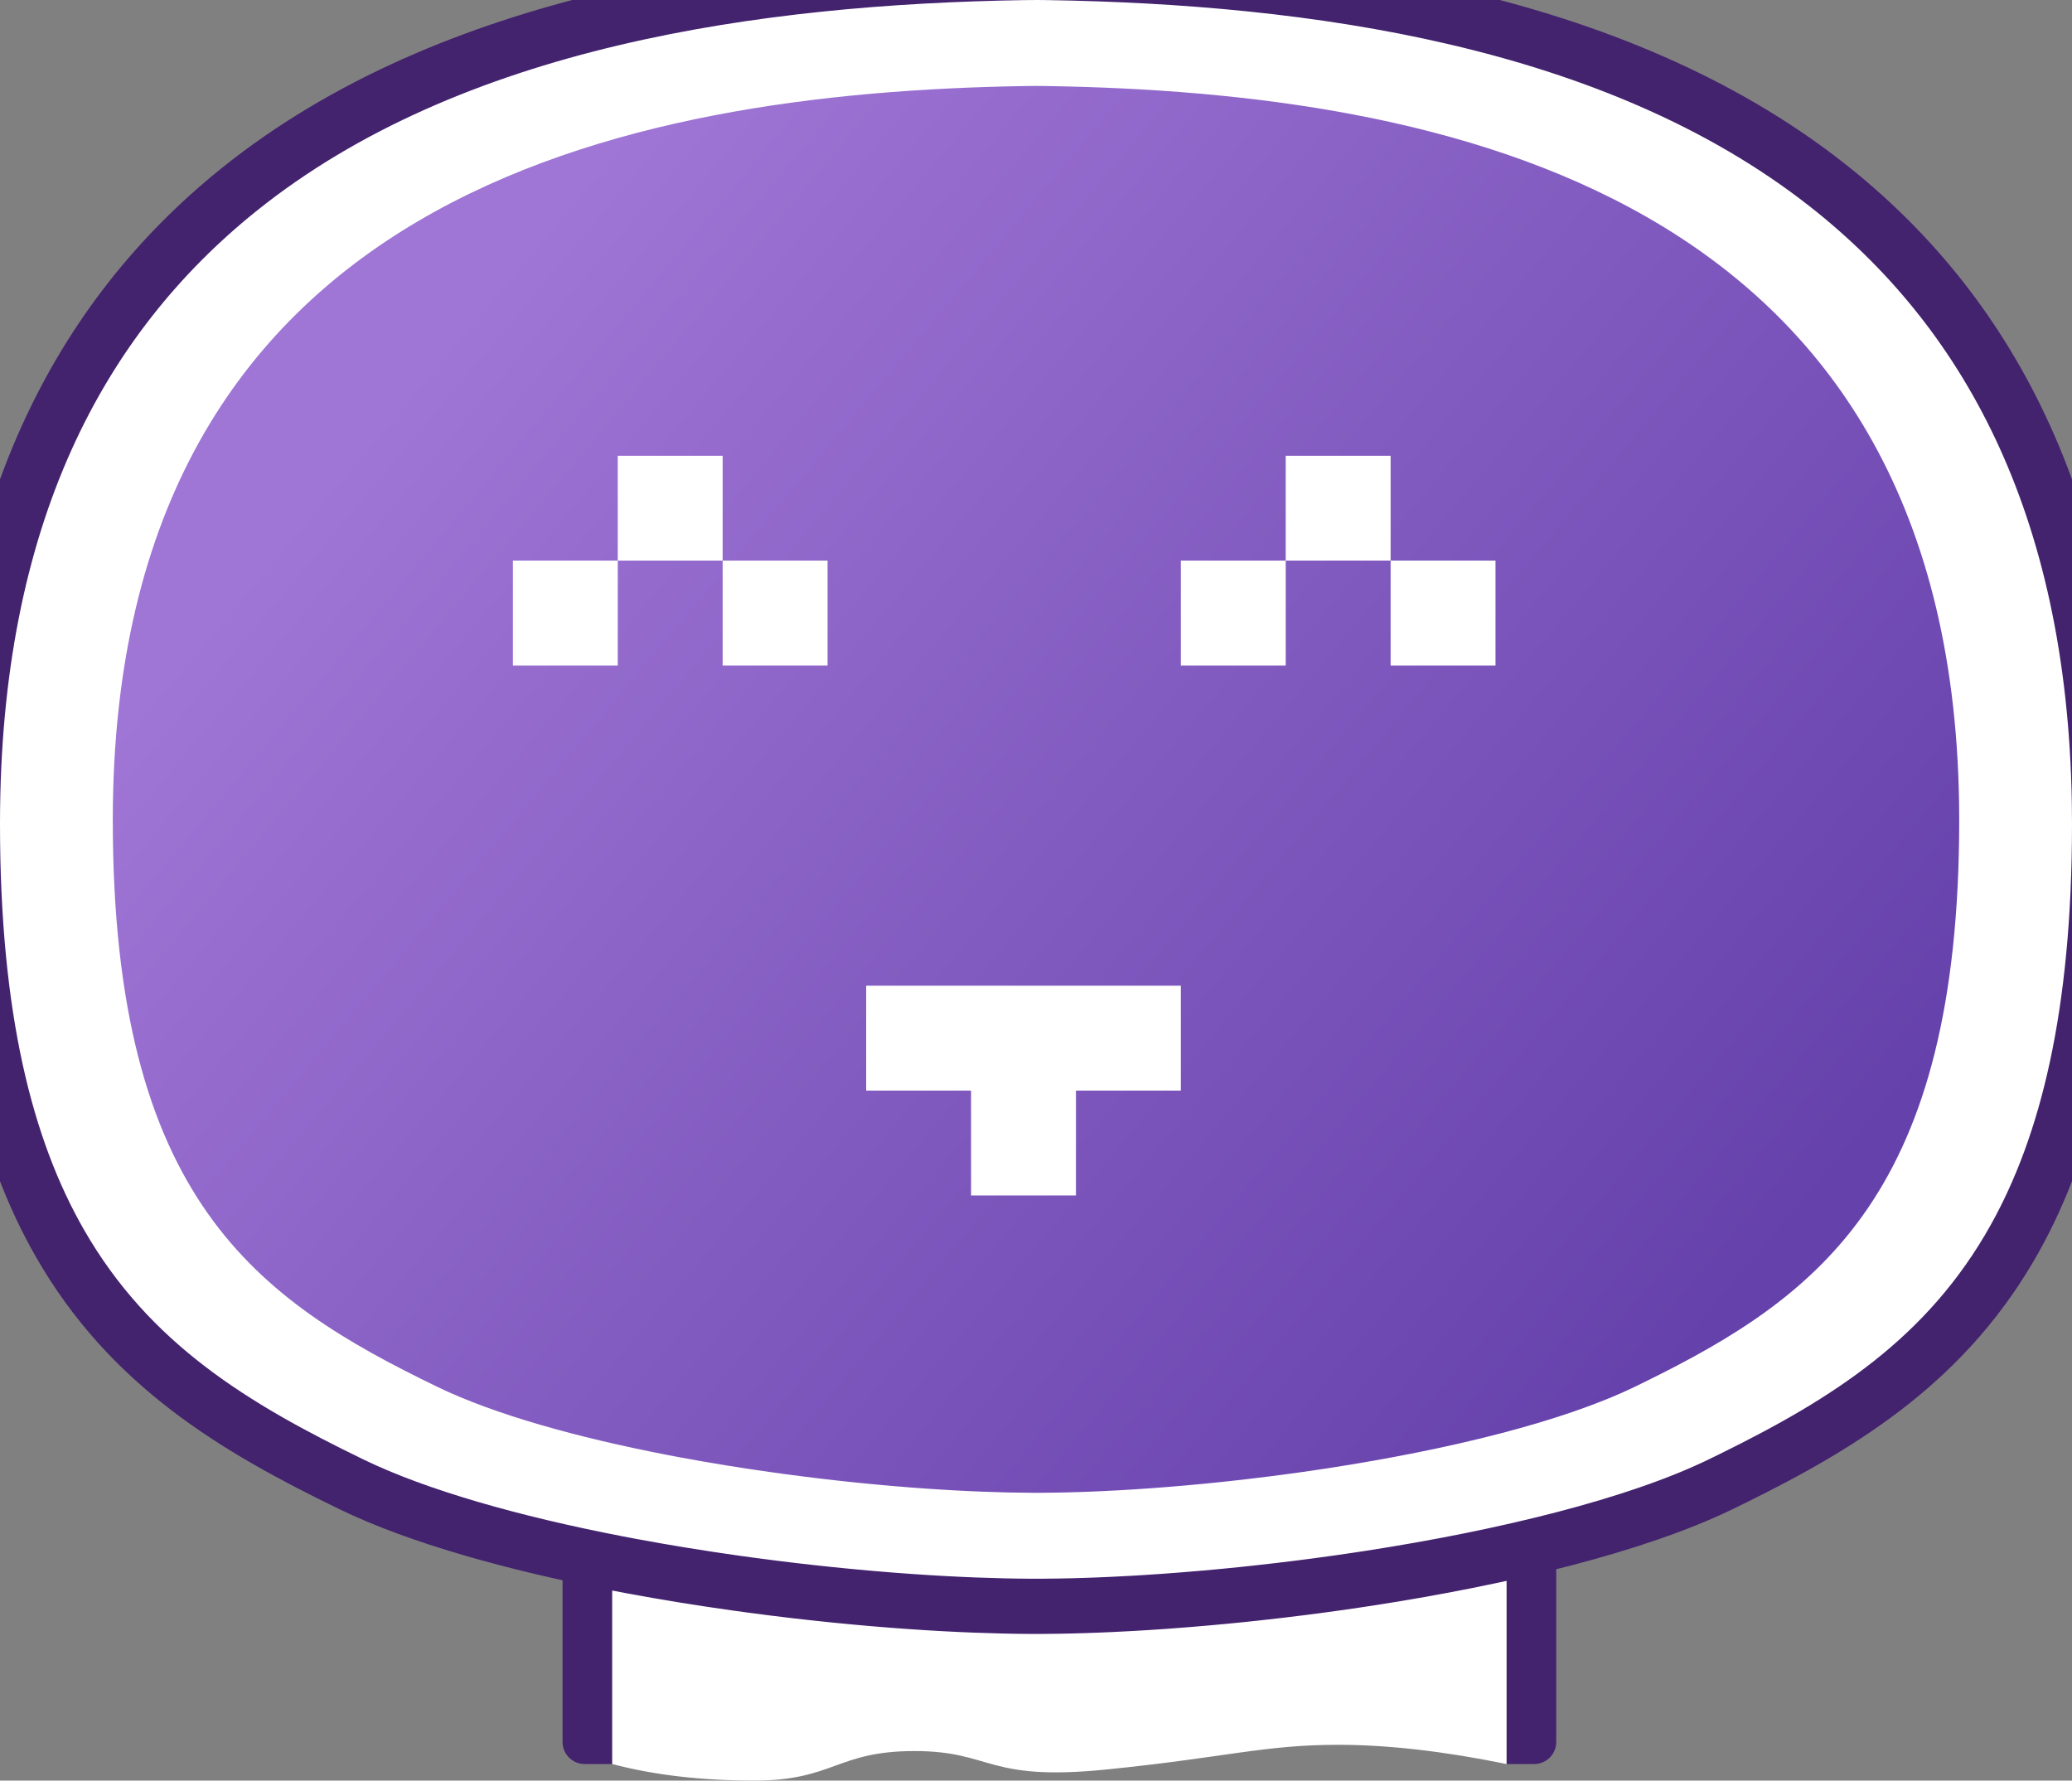 <?xml version="1.0" encoding="UTF-8"?>
<svg width="375.34px" height="322.568px" viewBox="0 0 375.34 322.568" version="1.1" xmlns="http://www.w3.org/2000/svg" xmlns:xlink="http://www.w3.org/1999/xlink">
    <rect x="0" y="0" width="375.34" height="322.568" fill="#808080" stroke="none"/>
    <title>Logo</title>
    <defs>
        <linearGradient x1="14.302%" y1="24.131%" x2="95.06%" y2="74.512%" id="linearGradient-1">
            <stop stop-color="#9F75D5" offset="0%"></stop>
            <stop stop-color="#6541AB" offset="100%"></stop>
        </linearGradient>
    </defs>
    <g id="Logo" stroke="none" stroke-width="1" fill="none" fill-rule="evenodd">
        <g id="Group" transform="translate(101.908, 265.568)">
            <path d="M0,16 L9,16 L9,54 L4,54 C1.791,54 2.705415e-16,52.209 0,50 L0,16 L0,16 Z" id="Rectangle" fill="#43226E"></path>
            <path d="M171,16 L180,16 L180,50 C180,52.209 178.209,54 176,54 L171,54 L171,54 L171,16 Z" id="Rectangle-Copy" fill="#43226E"></path>
            <path d="M9,0 L171,0 L171,54 C159.645,51.678 149.478,50.516 140.5,50.516 C127.032,50.516 120.191,52.813 98.421,55 C76.651,57.187 77.889,51.649 63.756,51.649 C49.623,51.649 49.116,57 34.744,57 C25.163,57 16.581,56 9,54 L9,0 Z" id="Rectangle" fill="#FFFFFF"></path>
        </g>
        <path d="M187.942,-5 L189.937,-4.98 C237.394,-4.211 292.36,3.214 330.869,33.417 C359.552,55.913 379.412,90.924 380.308,145.399 L380.308,145.399 L380.34,149.228 C380.342,183.806 374.506,207.302 364.973,224.364 C352.801,246.149 334.556,257.656 313.769,267.876 L313.769,267.876 L311.569,268.949 C296.411,276.291 272.635,282.105 248.122,285.892 L248.122,285.892 L245.393,286.304 C243.1,286.644 240.803,286.967 238.509,287.271 L238.509,287.271 L235.78,287.625 C233.033,287.973 230.294,288.296 227.574,288.592 L227.574,288.592 L224.873,288.878 L222.188,289.146 C217.257,289.624 212.417,290.013 207.738,290.308 L207.738,290.308 L205.218,290.459 C203.952,290.531 202.698,290.596 201.459,290.653 L201.459,290.653 L199.028,290.758 C198.211,290.79 197.401,290.819 196.599,290.845 L196.599,290.845 L194.239,290.913 L191.924,290.961 C190.766,290.98 189.626,290.993 188.507,291 L188.507,291 L186.837,291 C183.526,290.983 180.042,290.904 176.422,290.762 L176.422,290.762 L174.008,290.659 L171.557,290.538 C171.139,290.516 170.719,290.493 170.298,290.469 L170.298,290.469 L167.798,290.321 L165.259,290.153 L162.7,289.969 C162.265,289.936 161.829,289.903 161.392,289.869 L161.392,289.869 L158.802,289.658 C158.361,289.621 157.92,289.583 157.477,289.545 L157.477,289.545 L154.848,289.307 L152.192,289.052 L149.52,288.779 L146.835,288.49 L144.141,288.183 L142.781,288.022 L140.082,287.691 C138.72,287.52 137.356,287.343 135.992,287.159 L135.992,287.159 L133.286,286.787 C126.927,285.893 120.572,284.863 114.361,283.705 L114.361,283.705 L111.724,283.204 C92.962,279.57 75.711,274.731 63.777,268.953 C42.345,258.575 23.434,247.197 10.83,225.182 C1.025,208.056 -5,184.369 -5,149.249 C-5,93.369 14.555,57.474 43.218,34.412 C81.786,3.38 137.432,-4.204 185.409,-4.98 L185.409,-4.98 L187.36,-4.995 L187.942,-5 Z" id="Path-Copy" stroke="#43226E" stroke-width="10" fill="#FFFFFF"></path>
        <path d="M187.432,270.432 L187.431,270.432 L186.939,270.432 C184.043,270.417 180.995,270.348 177.829,270.223 L175.7,270.133 L175.7,270.133 L173.539,270.025 C173.176,270.006 172.812,269.986 172.447,269.966 L170.24,269.835 L170.24,269.835 L168.005,269.688 L168.005,269.688 L165.746,269.525 C165.367,269.496 164.987,269.467 164.607,269.438 L162.313,269.251 C161.929,269.219 161.544,269.186 161.158,269.152 L158.834,268.943 L158.834,268.943 L156.494,268.717 L156.494,268.717 L154.139,268.477 L154.139,268.477 L151.771,268.222 L151.771,268.222 L149.393,267.951 C148.996,267.905 148.599,267.858 148.201,267.81 L145.812,267.517 C144.616,267.367 143.417,267.211 142.219,267.049 L139.821,266.719 C134.225,265.933 128.633,265.027 123.167,264.007 L120.832,263.564 C104.55,260.41 89.566,256.245 79.207,251.23 C46.6,235.441 20.432,217.303 20.432,148.568 C20.432,35.099 113.269,16.761 185.709,15.586 L187.431,15.572 L187.432,15.568 L187.67,15.568 L187.908,15.568 L187.908,15.572 L189.631,15.586 C261.346,16.749 353.054,34.734 354.881,145.193 L354.908,148.568 C354.908,215.928 329.776,234.695 298.081,250.279 L296.132,251.23 L296.132,251.23 C282.929,257.623 262.209,262.633 240.868,265.93 L238.449,266.296 C236.432,266.595 234.412,266.879 232.395,267.147 L229.975,267.46 C227.558,267.767 225.147,268.05 222.754,268.311 L220.367,268.564 L220.367,268.564 L217.993,268.801 C213.655,269.222 209.397,269.564 205.279,269.824 L203.048,269.957 C201.94,270.02 200.843,270.077 199.759,270.127 L197.607,270.22 C196.896,270.248 196.191,270.273 195.492,270.296 L193.414,270.355 L193.414,270.355 L191.377,270.397 C190.368,270.414 189.376,270.425 188.401,270.432 L187.908,270.432 L187.908,270.432 L187.432,270.432 Z" id="Path" fill="url(#linearGradient-1)"></path>
        <g id="Group-2" transform="translate(92.908, 82.568)" fill="#FFFFFF">
            <path d="M19,19 L19,38 L0,38 L0,19 L19,19 Z M57,19 L57,38 L38,38 L38,19 L57,19 Z M38,0 L38,19 L19,19 L19,0 L38,0 Z" id="Shape"></path>
        </g>
        <g id="Group-2-Copy" transform="translate(213.908, 82.568)" fill="#FFFFFF">
            <path d="M19,19 L19,38 L0,38 L0,19 L19,19 Z M57,19 L57,38 L38,38 L38,19 L57,19 Z M38,0 L38,19 L19,19 L19,0 L38,0 Z" id="Shape"></path>
        </g>
        <polygon id="Path" fill="#FFFFFF" transform="translate(185.408, 197.568) scale(1, -1) translate(-185.408, -197.568) " points="156.908 216.568 156.908 197.568 175.908 197.568 175.908 178.568 194.908 178.568 194.908 197.568 213.908 197.568 213.908 216.568"></polygon>
    </g>
</svg>